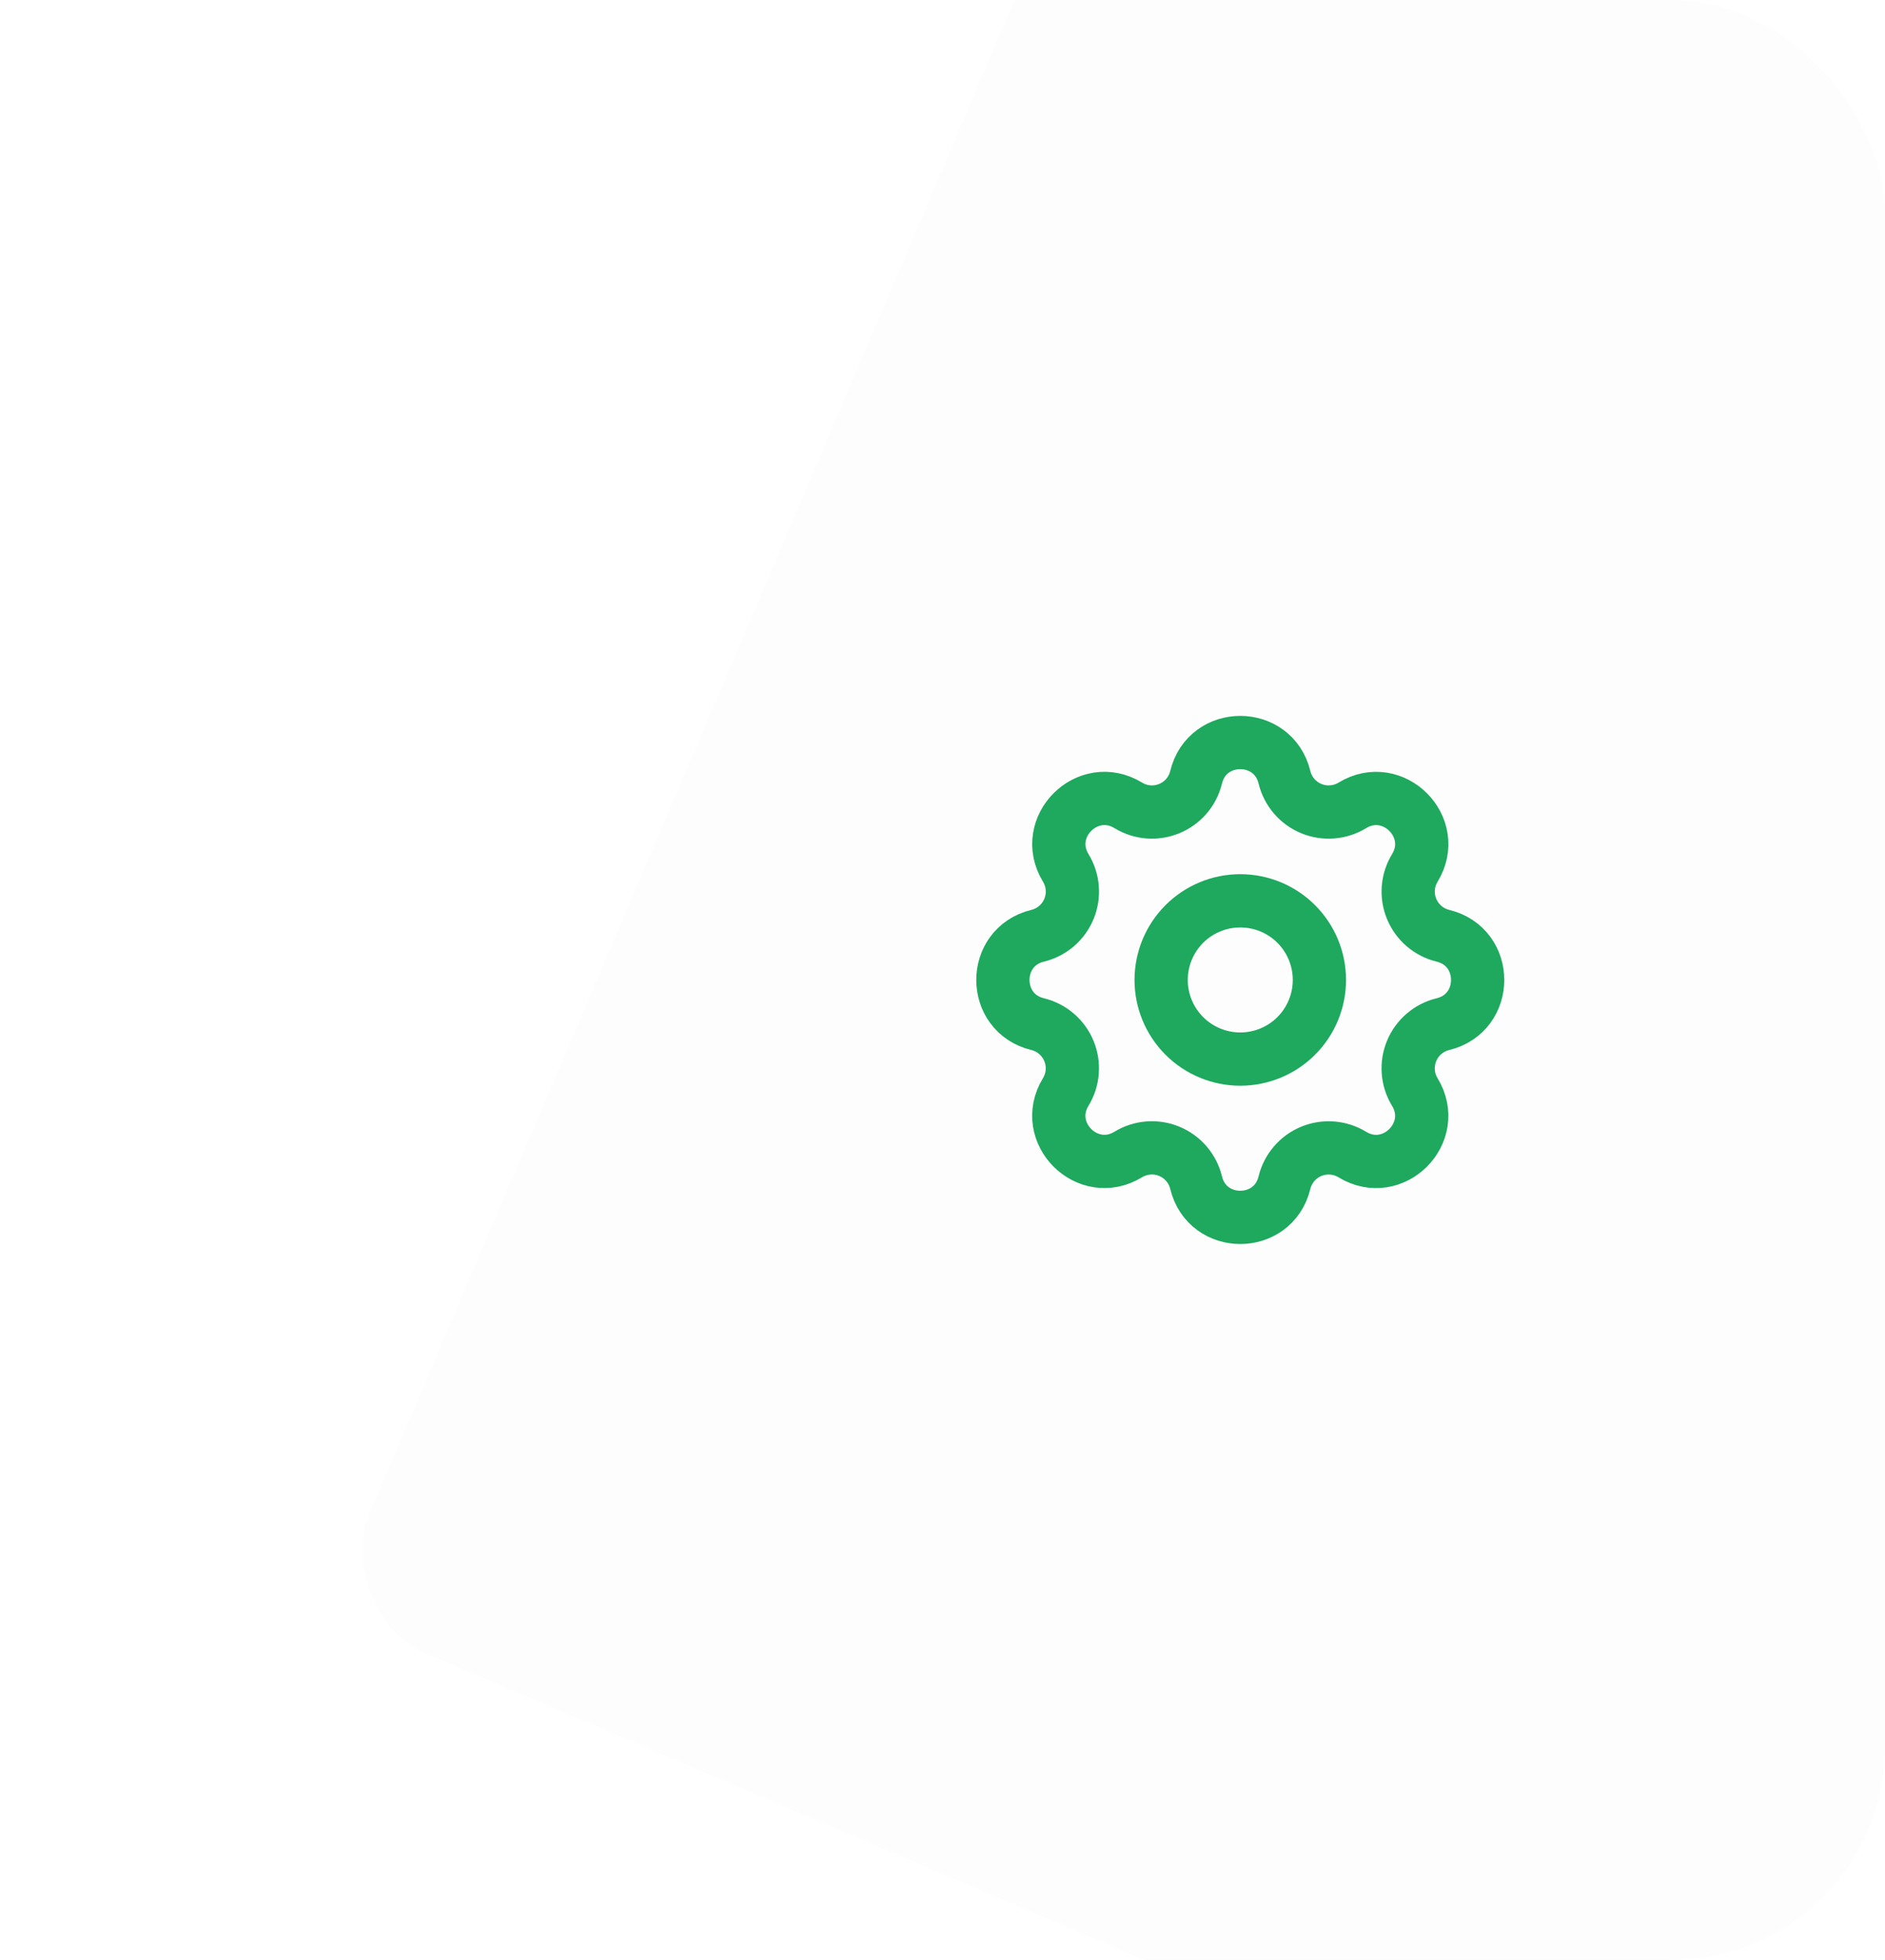 <svg width="177" height="184" viewBox="0 0 177 184" fill="none" xmlns="http://www.w3.org/2000/svg">
<g id="Frame 4">
<g clip-path="url(#clip0_2193_1020)">
<g id="Rectangle 44" filter="url(#filter0_d_2193_1020)">
<rect x="136.725" y="-102.215" width="220.289" height="270.149" rx="10" transform="rotate(23.095 136.725 -102.215)" fill="black" fill-opacity="0.01" shape-rendering="crispEdges"/>
</g>
<g id="Group">
<path id="Vector" d="M112.313 72.972C113.368 68.623 119.554 68.623 120.61 72.972C120.768 73.625 121.078 74.232 121.515 74.743C121.952 75.253 122.504 75.654 123.125 75.911C123.746 76.168 124.419 76.275 125.089 76.223C125.76 76.171 126.408 75.962 126.982 75.612C130.804 73.284 135.18 77.658 132.852 81.482C132.502 82.055 132.293 82.704 132.241 83.373C132.189 84.043 132.296 84.716 132.553 85.336C132.81 85.957 133.21 86.508 133.72 86.945C134.231 87.382 134.837 87.693 135.489 87.852C139.838 88.907 139.838 95.094 135.489 96.149C134.836 96.307 134.229 96.617 133.719 97.054C133.208 97.491 132.808 98.043 132.55 98.664C132.293 99.285 132.186 99.958 132.238 100.628C132.29 101.299 132.499 101.947 132.849 102.521C135.177 106.343 130.804 110.719 126.98 108.391C126.406 108.041 125.758 107.832 125.088 107.78C124.418 107.729 123.746 107.835 123.125 108.092C122.504 108.349 121.953 108.749 121.516 109.259C121.079 109.77 120.768 110.376 120.61 111.028C119.554 115.378 113.368 115.378 112.313 111.028C112.154 110.375 111.844 109.768 111.407 109.258C110.97 108.747 110.418 108.347 109.797 108.089C109.176 107.832 108.503 107.725 107.833 107.777C107.163 107.829 106.514 108.038 105.94 108.388C102.119 110.716 97.742 106.343 100.07 102.519C100.42 101.945 100.629 101.297 100.681 100.627C100.733 99.957 100.626 99.285 100.369 98.664C100.112 98.043 99.712 97.492 99.202 97.055C98.692 96.618 98.085 96.307 97.433 96.149C93.084 95.094 93.084 88.907 97.433 87.852C98.086 87.693 98.693 87.383 99.204 86.946C99.714 86.509 100.115 85.957 100.372 85.336C100.629 84.715 100.736 84.042 100.684 83.372C100.632 82.702 100.423 82.053 100.073 81.479C97.745 77.658 102.119 73.281 105.943 75.609C108.419 77.115 111.629 75.783 112.313 72.972Z" stroke="#1EA95E" stroke-width="5" stroke-linecap="round" stroke-linejoin="round"/>
<path id="Vector_2" d="M109.031 92C109.031 93.971 109.814 95.861 111.207 97.254C112.601 98.647 114.491 99.43 116.461 99.43C118.432 99.43 120.322 98.647 121.715 97.254C123.109 95.861 123.891 93.971 123.891 92C123.891 90.029 123.109 88.14 121.715 86.746C120.322 85.353 118.432 84.57 116.461 84.57C114.491 84.57 112.601 85.353 111.207 86.746C109.814 88.14 109.031 90.029 109.031 92Z" stroke="#1EA95E" stroke-width="5" stroke-linecap="round" stroke-linejoin="round"/>
</g>
</g>
</g>
<defs>
<filter id="filter0_d_2193_1020" x="11.876" y="-116.096" width="346.365" height="372.671" filterUnits="userSpaceOnUse" color-interpolation-filters="sRGB">
<feFlood flood-opacity="0" result="BackgroundImageFix"/>
<feColorMatrix in="SourceAlpha" type="matrix" values="0 0 0 0 0 0 0 0 0 0 0 0 0 0 0 0 0 0 127 0" result="hardAlpha"/>
<feOffset dy="5"/>
<feGaussianBlur stdDeviation="11"/>
<feComposite in2="hardAlpha" operator="out"/>
<feColorMatrix type="matrix" values="0 0 0 0 0.139 0 0 0 0 0.111 0 0 0 0 0.422 0 0 0 0.12 0"/>
<feBlend mode="normal" in2="BackgroundImageFix" result="effect1_dropShadow_2193_1020"/>
<feBlend mode="normal" in="SourceGraphic" in2="effect1_dropShadow_2193_1020" result="shape"/>
</filter>
<clipPath id="clip0_2193_1020">
<rect width="177" height="184" rx="20" fill="white"/>
</clipPath>
</defs>
</svg>
